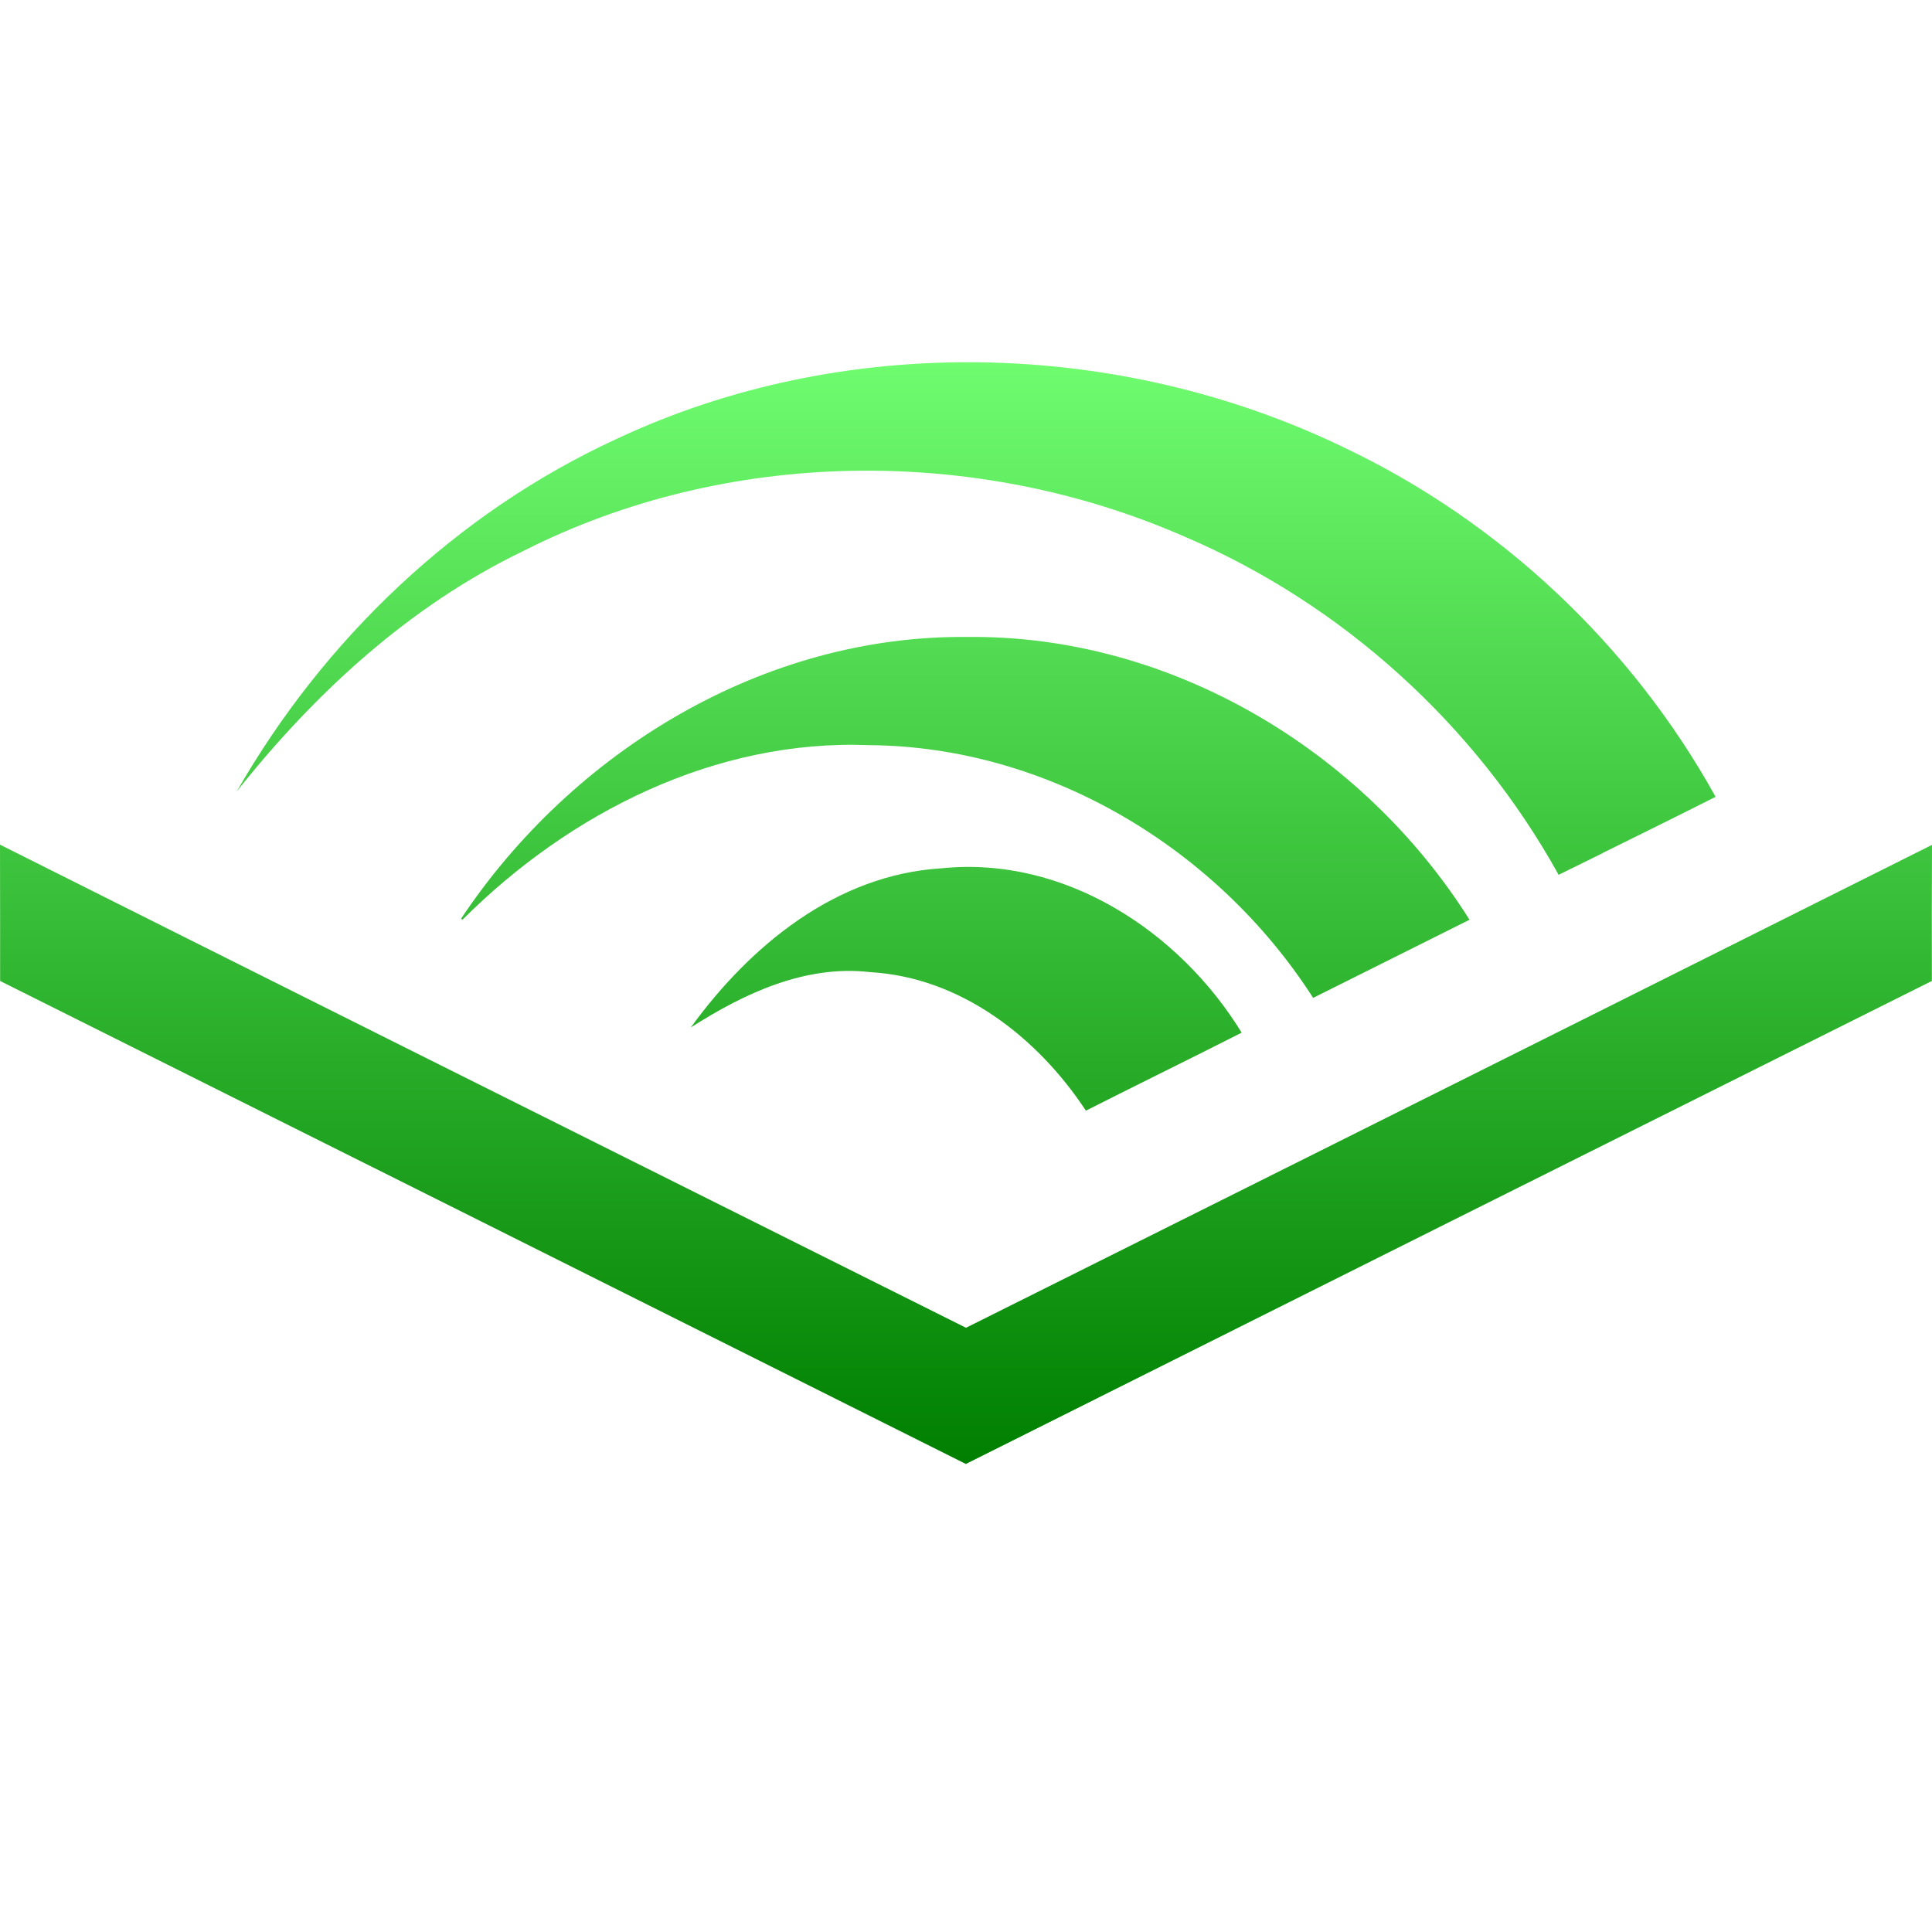 <svg xmlns="http://www.w3.org/2000/svg" width="16" height="16" version="1.1">
 <defs>
   <style id="current-color-scheme" type="text/css">
   .ColorScheme-Text { color: #d3dae3; } .ColorScheme-Highlight { color:#5294e2; }
  </style>
  <linearGradient id="arrongin" x1="0%" x2="0%" y1="0%" y2="100%">
   <stop offset="0%" style="stop-color:#dd9b44; stop-opacity:1"/>
   <stop offset="100%" style="stop-color:#ad6c16; stop-opacity:1"/>
  </linearGradient>
  <linearGradient id="aurora" x1="0%" x2="0%" y1="0%" y2="100%">
   <stop offset="0%" style="stop-color:#09D4DF; stop-opacity:1"/>
   <stop offset="100%" style="stop-color:#9269F4; stop-opacity:1"/>
  </linearGradient>
  <linearGradient id="cyberneon" x1="0%" x2="0%" y1="0%" y2="100%">
    <stop offset="0" style="stop-color:#0abdc6; stop-opacity:1"/>
    <stop offset="1" style="stop-color:#ea00d9; stop-opacity:1"/>
  </linearGradient>
  <linearGradient id="fitdance" x1="0%" x2="0%" y1="0%" y2="100%">
   <stop offset="0%" style="stop-color:#1AD6AB; stop-opacity:1"/>
   <stop offset="100%" style="stop-color:#329DB6; stop-opacity:1"/>
  </linearGradient>
  <linearGradient id="oomox" x1="0%" x2="0%" y1="0%" y2="100%">
   <stop offset="0%" style="stop-color:#72ff72; stop-opacity:1"/>
   <stop offset="100%" style="stop-color:#007f00; stop-opacity:1"/>
  </linearGradient>
  <linearGradient id="rainblue" x1="0%" x2="0%" y1="0%" y2="100%">
   <stop offset="0%" style="stop-color:#00F260; stop-opacity:1"/>
   <stop offset="100%" style="stop-color:#0575E6; stop-opacity:1"/>
  </linearGradient>
  <linearGradient id="sunrise" x1="0%" x2="0%" y1="0%" y2="100%">
   <stop offset="0%" style="stop-color: #FF8501; stop-opacity:1"/>
   <stop offset="100%" style="stop-color: #FFCB01; stop-opacity:1"/>
  </linearGradient>
  <linearGradient id="telinkrin" x1="0%" x2="0%" y1="0%" y2="100%">
   <stop offset="0%" style="stop-color: #b2ced6; stop-opacity:1"/>
   <stop offset="100%" style="stop-color: #6da5b7; stop-opacity:1"/>
  </linearGradient>
  <linearGradient id="60spsycho" x1="0%" x2="0%" y1="0%" y2="100%">
   <stop offset="0%" style="stop-color: #df5940; stop-opacity:1"/>
   <stop offset="25%" style="stop-color: #d8d15f; stop-opacity:1"/>
   <stop offset="50%" style="stop-color: #e9882a; stop-opacity:1"/>
   <stop offset="100%" style="stop-color: #279362; stop-opacity:1"/>
  </linearGradient>
  <linearGradient id="90ssummer" x1="0%" x2="0%" y1="0%" y2="100%">
   <stop offset="0%" style="stop-color: #f618c7; stop-opacity:1"/>
   <stop offset="20%" style="stop-color: #94ffab; stop-opacity:1"/>
   <stop offset="50%" style="stop-color: #fbfd54; stop-opacity:1"/>
   <stop offset="100%" style="stop-color: #0f83ae; stop-opacity:1"/>
  </linearGradient>
 </defs>
 <path fill="url(#oomox)" class="ColorScheme-Text" fill-rule="evenodd" d="M11.135 3.708C9.266 2.803 6.984 2.75 5.1 3.638C3.779 4.247 2.682 5.295 1.961 6.554C2.607 5.74 3.389 5.019 4.332 4.564C6.017 3.709 8.077 3.687 9.803 4.441C11.113 4.998 12.219 6.001 12.908 7.245C13.03 7.185 13.151 7.125 13.273 7.065L13.273 7.064L13.273 7.064L13.273 7.064L13.273 7.064C13.585 6.91 13.897 6.756 14.208 6.599C13.514 5.347 12.427 4.322 11.135 3.708ZM3.818 7.609C4.74 6.223 6.322 5.258 8.01 5.275C9.688 5.256 11.284 6.209 12.17 7.617L10.875 8.264C10.081 7.027 8.684 6.183 7.201 6.171C5.926 6.12 4.718 6.729 3.831 7.616L3.818 7.609ZM0 6.995L9.93092e-06 6.995C0.001 7.371 0.001 7.747 0.001 8.124V8.124C2.667 9.456 5.333 10.79 7.999 12.124C10.665 10.789 13.331 9.456 15.999 8.124C15.998 7.748 15.998 7.373 16 6.997C14.133 7.932 12.266 8.865 10.399 9.798L8 10.996L6.745 10.369L6.743 10.368C4.495 9.245 2.247 8.122 9.93092e-06 6.995L9.91821e-06 6.995H0ZM7.796 7.191C6.926 7.244 6.212 7.831 5.721 8.509C6.163 8.227 6.668 7.988 7.208 8.051C7.956 8.094 8.592 8.59 8.993 9.198C9.187 9.1 9.381 9.003 9.576 8.906C9.812 8.789 10.048 8.671 10.283 8.552C9.766 7.709 8.812 7.086 7.796 7.191Z" clip-rule="evenodd"/>
</svg>
